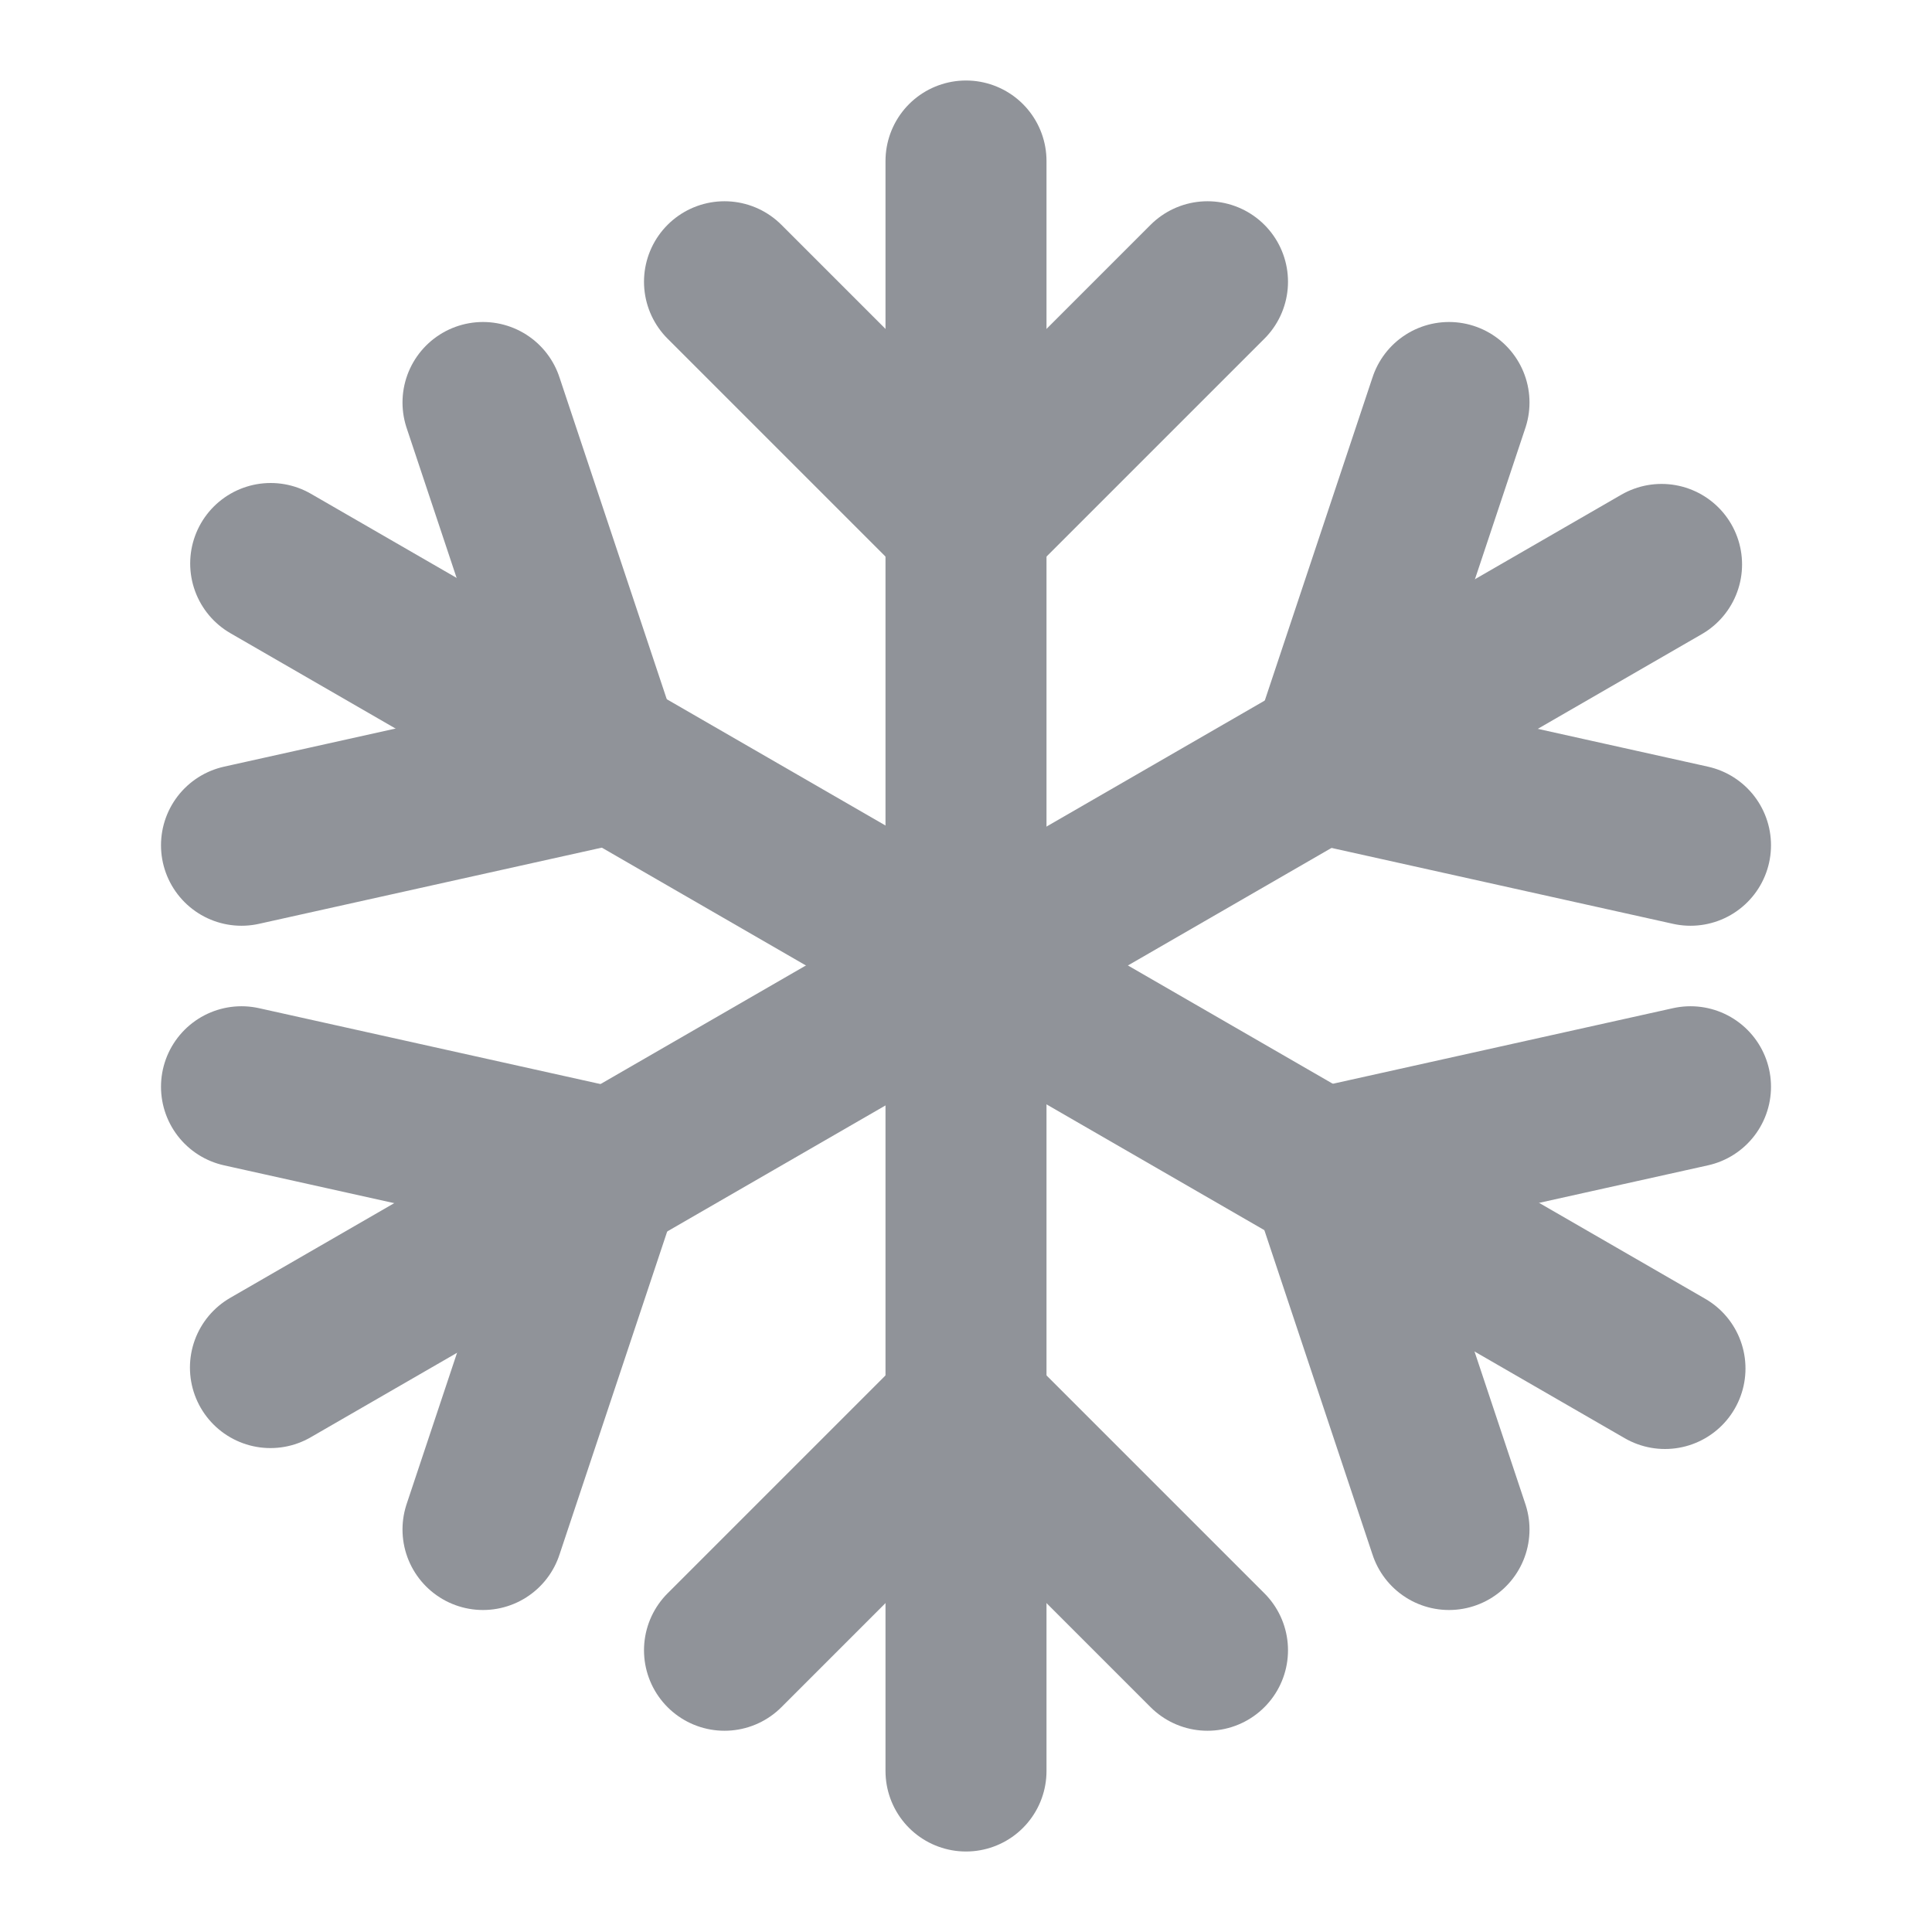 <?xml version="1.0" encoding="UTF-8"?><svg width="24" height="24" viewBox="0 0 48 48" fill="none" xmlns="http://www.w3.org/2000/svg"><path d="M24 4V44" stroke="#909399" stroke-width="4" stroke-linecap="round" stroke-linejoin="round"/><path d="M6.725 14L41.366 34" stroke="#909399" stroke-width="4" stroke-linecap="round" stroke-linejoin="round"/><path d="M6.719 33.977L41.281 14.023" stroke="#909399" stroke-width="4" stroke-linecap="round" stroke-linejoin="round"/><path d="M12 10L15 19L6 21" stroke="#909399" stroke-width="4" stroke-linecap="round" stroke-linejoin="round"/><path d="M6 27L15 29L12 38" stroke="#909399" stroke-width="4" stroke-linecap="round" stroke-linejoin="round"/><path d="M36 10L33 19L42 21" stroke="#909399" stroke-width="4" stroke-linecap="round" stroke-linejoin="round"/><path d="M42 27L33 29L36 38" stroke="#909399" stroke-width="4" stroke-linecap="round" stroke-linejoin="round"/><path d="M18 7L24 13L30 7" stroke="#909399" stroke-width="4" stroke-linecap="round" stroke-linejoin="round"/><path d="M18 41L24 35L30 41" stroke="#909399" stroke-width="4" stroke-linecap="round" stroke-linejoin="round"/></svg>